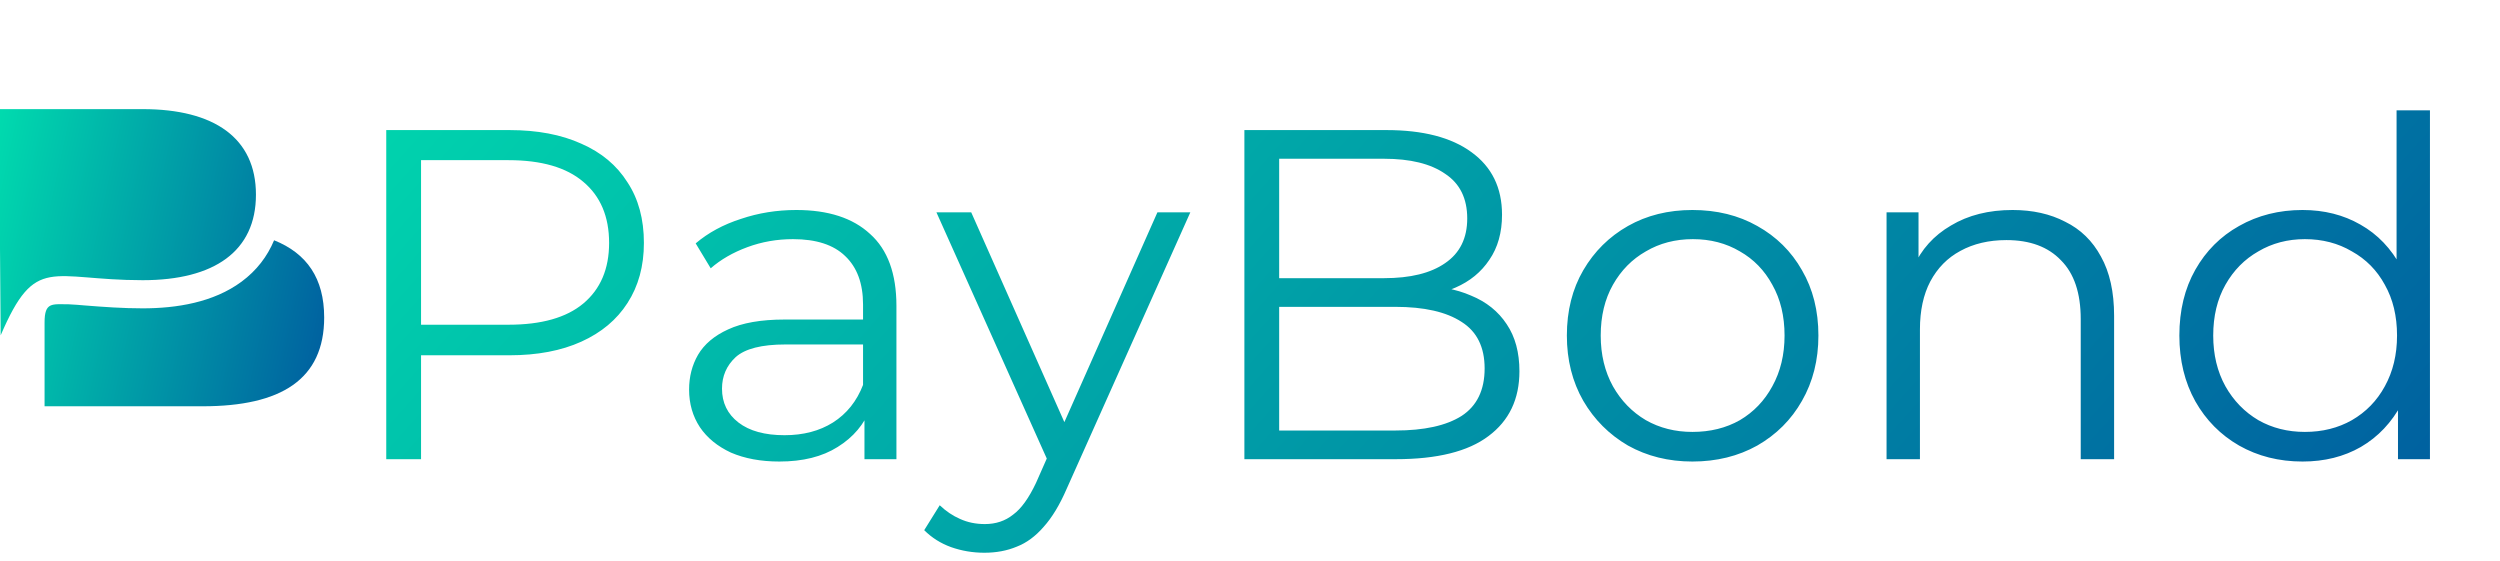 <svg width="196" height="44" viewBox="0 0 196 44" fill="none" xmlns="http://www.w3.org/2000/svg">
<path fill-rule="evenodd" clip-rule="evenodd" d="M25.415 24.882C25.415 21.83 24.059 19.865 21.489 18.837C20.96 20.107 20.116 21.212 18.938 22.083C16.73 23.716 13.827 24.174 11.187 24.174C9.649 24.174 8.153 24.067 6.623 23.945C6.261 23.916 5.82 23.873 5.385 23.857C4.083 23.857 3.494 23.661 3.494 25.281V31.852H15.884C22.054 31.852 25.416 29.74 25.416 24.882H25.415ZM11.187 21.967C16.805 21.967 20.066 19.696 20.066 15.261C20.066 10.825 16.805 8.555 11.187 8.555H0V19.505L0.052 26.291C2.79 19.904 3.957 21.967 11.187 21.967Z" fill="url(#paint0_linear_35_1134)"/>
<path d="M30.282 36V10.198H39.94C42.127 10.198 44.007 10.554 45.579 11.267C47.152 11.955 48.356 12.962 49.191 14.289C50.052 15.592 50.482 17.177 50.482 19.044C50.482 20.863 50.052 22.435 49.191 23.762C48.356 25.065 47.152 26.072 45.579 26.785C44.007 27.497 42.127 27.854 39.94 27.854H31.793L33.01 26.564V36H30.282ZM33.01 26.785L31.793 25.458H39.866C42.446 25.458 44.4 24.905 45.727 23.799C47.078 22.669 47.754 21.084 47.754 19.044C47.754 16.98 47.078 15.383 45.727 14.252C44.4 13.122 42.446 12.557 39.866 12.557H31.793L33.01 11.267V26.785ZM67.774 36V31.724L67.663 31.024V23.873C67.663 22.227 67.196 20.961 66.263 20.076C65.353 19.192 63.989 18.749 62.171 18.749C60.918 18.749 59.726 18.958 58.596 19.376C57.465 19.794 56.507 20.347 55.72 21.035L54.541 19.081C55.524 18.246 56.703 17.607 58.08 17.164C59.456 16.697 60.906 16.464 62.429 16.464C64.936 16.464 66.865 17.091 68.216 18.344C69.592 19.573 70.28 21.452 70.28 23.983V36H67.774ZM61.102 36.184C59.652 36.184 58.387 35.951 57.305 35.484C56.249 34.992 55.438 34.329 54.873 33.493C54.307 32.633 54.025 31.651 54.025 30.545C54.025 29.537 54.258 28.628 54.725 27.817C55.217 26.982 56.003 26.318 57.084 25.826C58.19 25.311 59.664 25.052 61.508 25.052H68.179V27.006H61.581C59.714 27.006 58.411 27.338 57.674 28.001C56.961 28.665 56.605 29.488 56.605 30.471C56.605 31.577 57.035 32.461 57.895 33.125C58.755 33.788 59.959 34.12 61.508 34.12C62.982 34.12 64.248 33.788 65.304 33.125C66.385 32.437 67.172 31.454 67.663 30.176L68.253 31.982C67.761 33.26 66.901 34.28 65.673 35.042C64.469 35.803 62.945 36.184 61.102 36.184ZM77.176 43.335C76.267 43.335 75.394 43.188 74.559 42.893C73.748 42.598 73.048 42.156 72.458 41.566L73.674 39.612C74.166 40.079 74.694 40.435 75.259 40.681C75.849 40.952 76.5 41.087 77.213 41.087C78.073 41.087 78.81 40.841 79.425 40.349C80.064 39.883 80.665 39.047 81.231 37.843L82.484 35.005L82.779 34.599L90.741 16.648H93.321L83.627 38.322C83.086 39.575 82.484 40.571 81.82 41.308C81.182 42.045 80.481 42.561 79.719 42.856C78.958 43.175 78.11 43.335 77.176 43.335ZM82.337 36.553L73.416 16.648H76.144L84.032 34.415L82.337 36.553ZM97.56 36V10.198H108.691C111.567 10.198 113.79 10.775 115.363 11.93C116.96 13.085 117.759 14.719 117.759 16.833C117.759 18.233 117.427 19.413 116.764 20.371C116.125 21.33 115.24 22.055 114.11 22.546C113.004 23.037 111.788 23.283 110.461 23.283L111.087 22.398C112.734 22.398 114.147 22.657 115.326 23.173C116.53 23.664 117.464 24.413 118.128 25.421C118.791 26.404 119.123 27.633 119.123 29.107C119.123 31.294 118.312 32.99 116.69 34.194C115.093 35.398 112.672 36 109.429 36H97.56ZM100.287 33.752H109.392C111.653 33.752 113.385 33.371 114.589 32.609C115.793 31.823 116.395 30.581 116.395 28.886C116.395 27.215 115.793 25.998 114.589 25.237C113.385 24.45 111.653 24.057 109.392 24.057H99.992V21.809H108.507C110.571 21.809 112.169 21.416 113.299 20.629C114.454 19.843 115.031 18.676 115.031 17.128C115.031 15.555 114.454 14.387 113.299 13.626C112.169 12.839 110.571 12.446 108.507 12.446H100.287V33.752ZM132.684 36.184C130.817 36.184 129.133 35.767 127.634 34.931C126.16 34.071 124.993 32.904 124.132 31.429C123.272 29.93 122.842 28.223 122.842 26.306C122.842 24.364 123.272 22.657 124.132 21.182C124.993 19.708 126.16 18.553 127.634 17.717C129.109 16.882 130.792 16.464 132.684 16.464C134.601 16.464 136.296 16.882 137.771 17.717C139.27 18.553 140.437 19.708 141.273 21.182C142.133 22.657 142.563 24.364 142.563 26.306C142.563 28.223 142.133 29.93 141.273 31.429C140.437 32.904 139.27 34.071 137.771 34.931C136.272 35.767 134.576 36.184 132.684 36.184ZM132.684 33.862C134.085 33.862 135.326 33.555 136.407 32.941C137.488 32.302 138.336 31.417 138.95 30.287C139.589 29.132 139.909 27.805 139.909 26.306C139.909 24.782 139.589 23.455 138.95 22.325C138.336 21.194 137.488 20.322 136.407 19.708C135.326 19.069 134.097 18.749 132.721 18.749C131.345 18.749 130.116 19.069 129.035 19.708C127.954 20.322 127.094 21.194 126.455 22.325C125.816 23.455 125.496 24.782 125.496 26.306C125.496 27.805 125.816 29.132 126.455 30.287C127.094 31.417 127.954 32.302 129.035 32.941C130.116 33.555 131.333 33.862 132.684 33.862ZM157.784 16.464C159.357 16.464 160.733 16.771 161.913 17.386C163.117 17.975 164.051 18.884 164.714 20.113C165.402 21.342 165.746 22.89 165.746 24.758V36H163.129V25.016C163.129 22.976 162.613 21.44 161.581 20.408C160.573 19.351 159.148 18.823 157.305 18.823C155.929 18.823 154.725 19.106 153.693 19.671C152.685 20.212 151.899 21.01 151.334 22.067C150.793 23.099 150.523 24.352 150.523 25.826V36H147.906V16.648H150.412V21.956L150.007 20.961C150.621 19.56 151.604 18.467 152.956 17.68C154.307 16.869 155.917 16.464 157.784 16.464ZM180.519 36.184C178.676 36.184 177.017 35.767 175.543 34.931C174.093 34.096 172.95 32.941 172.115 31.466C171.279 29.967 170.862 28.247 170.862 26.306C170.862 24.34 171.279 22.62 172.115 21.145C172.95 19.671 174.093 18.528 175.543 17.717C177.017 16.882 178.676 16.464 180.519 16.464C182.215 16.464 183.726 16.845 185.053 17.607C186.404 18.368 187.473 19.486 188.26 20.961C189.071 22.411 189.476 24.192 189.476 26.306C189.476 28.395 189.083 30.176 188.297 31.651C187.51 33.125 186.441 34.255 185.09 35.042C183.763 35.803 182.239 36.184 180.519 36.184ZM180.703 33.862C182.08 33.862 183.308 33.555 184.389 32.941C185.495 32.302 186.355 31.417 186.97 30.287C187.609 29.132 187.928 27.805 187.928 26.306C187.928 24.782 187.609 23.455 186.97 22.325C186.355 21.194 185.495 20.322 184.389 19.708C183.308 19.069 182.08 18.749 180.703 18.749C179.352 18.749 178.135 19.069 177.054 19.708C175.973 20.322 175.113 21.194 174.474 22.325C173.835 23.455 173.516 24.782 173.516 26.306C173.516 27.805 173.835 29.132 174.474 30.287C175.113 31.417 175.973 32.302 177.054 32.941C178.135 33.555 179.352 33.862 180.703 33.862ZM188.002 36V30.176L188.26 26.269L187.891 22.362V8.65H190.508V36H188.002Z" fill="url(#paint1_linear_35_1134)"/>
<defs>
<linearGradient id="paint0_linear_35_1134" x1="30.954" y1="39.617" x2="-8.619" y2="31.02" gradientUnits="userSpaceOnUse">
<stop stop-color="#003F9C"/>
<stop offset="1" stop-color="#00EAB0"/>
</linearGradient>
<linearGradient id="paint1_linear_35_1134" x1="233.027" y1="50.581" x2="78.731" y2="-87.047" gradientUnits="userSpaceOnUse">
<stop stop-color="#003F9C"/>
<stop offset="1" stop-color="#00EAB0"/>
</linearGradient>
</defs>
</svg>
